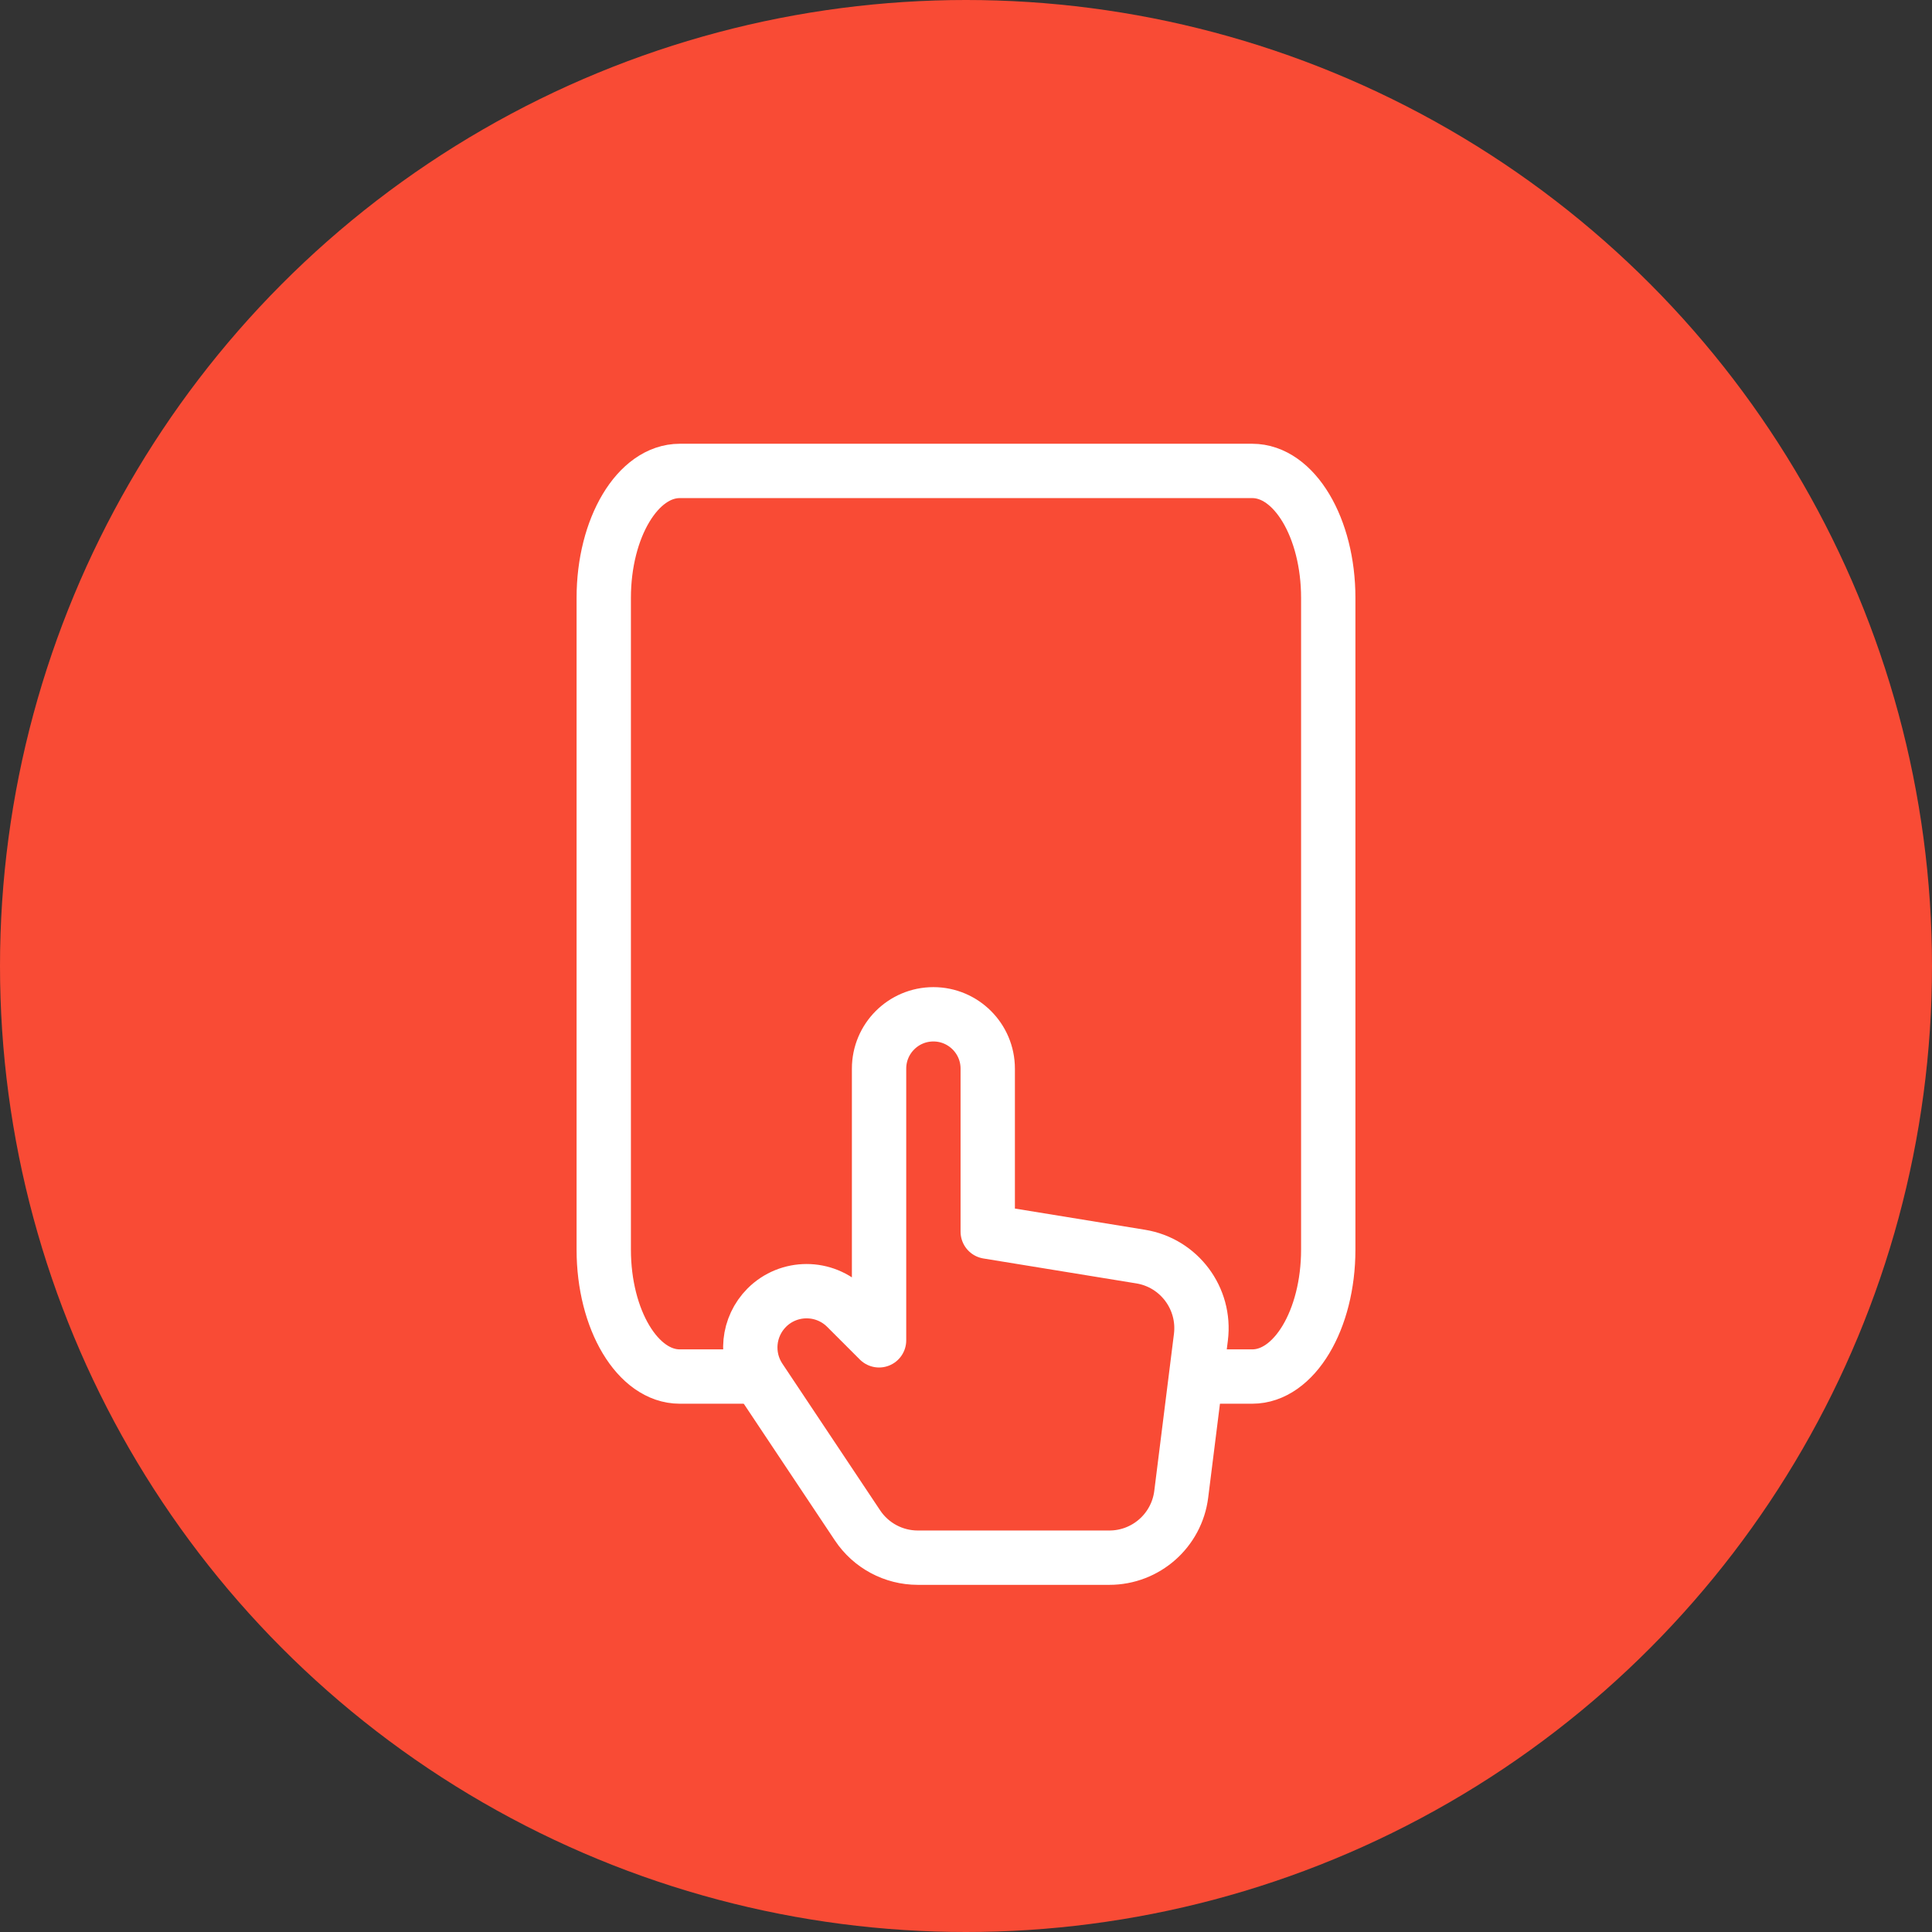 <svg width="32" height="32" viewBox="0 0 32 32" fill="none" xmlns="http://www.w3.org/2000/svg">
<rect x="0" y="0" width="32" height="32" fill="#333333" stroke="none"/>
<circle cx="16" cy="16" r="16" fill="#F94B35"/>
<path d="M12.392 22.8H11.259C10.563 22.8 10 21.859 10 20.697V9.903C10 8.741 10.563 7.8 11.259 7.8H20.741C21.437 7.8 22 8.741 22 9.903V20.697C22 21.859 21.437 22.8 20.741 22.8H19.996" stroke="white" stroke-width="0.9" stroke-linecap="round" stroke-linejoin="round"/>
<path fill-rule="evenodd" clip-rule="evenodd" d="M16.36 20.4V17.7C16.36 17.203 15.956 16.8 15.46 16.8V16.8C14.963 16.8 14.56 17.203 14.56 17.7V19.2V22.2L14.019 21.659C13.655 21.295 13.064 21.295 12.7 21.659V21.659C12.386 21.974 12.337 22.466 12.584 22.836L14.203 25.265C14.426 25.6 14.801 25.8 15.202 25.8H18.374C18.98 25.8 19.49 25.349 19.565 24.749L19.891 22.147C19.97 21.506 19.53 20.917 18.893 20.813L16.36 20.4V20.4Z" stroke="white" stroke-width="0.9" stroke-linecap="round" stroke-linejoin="round"/>
</svg>
